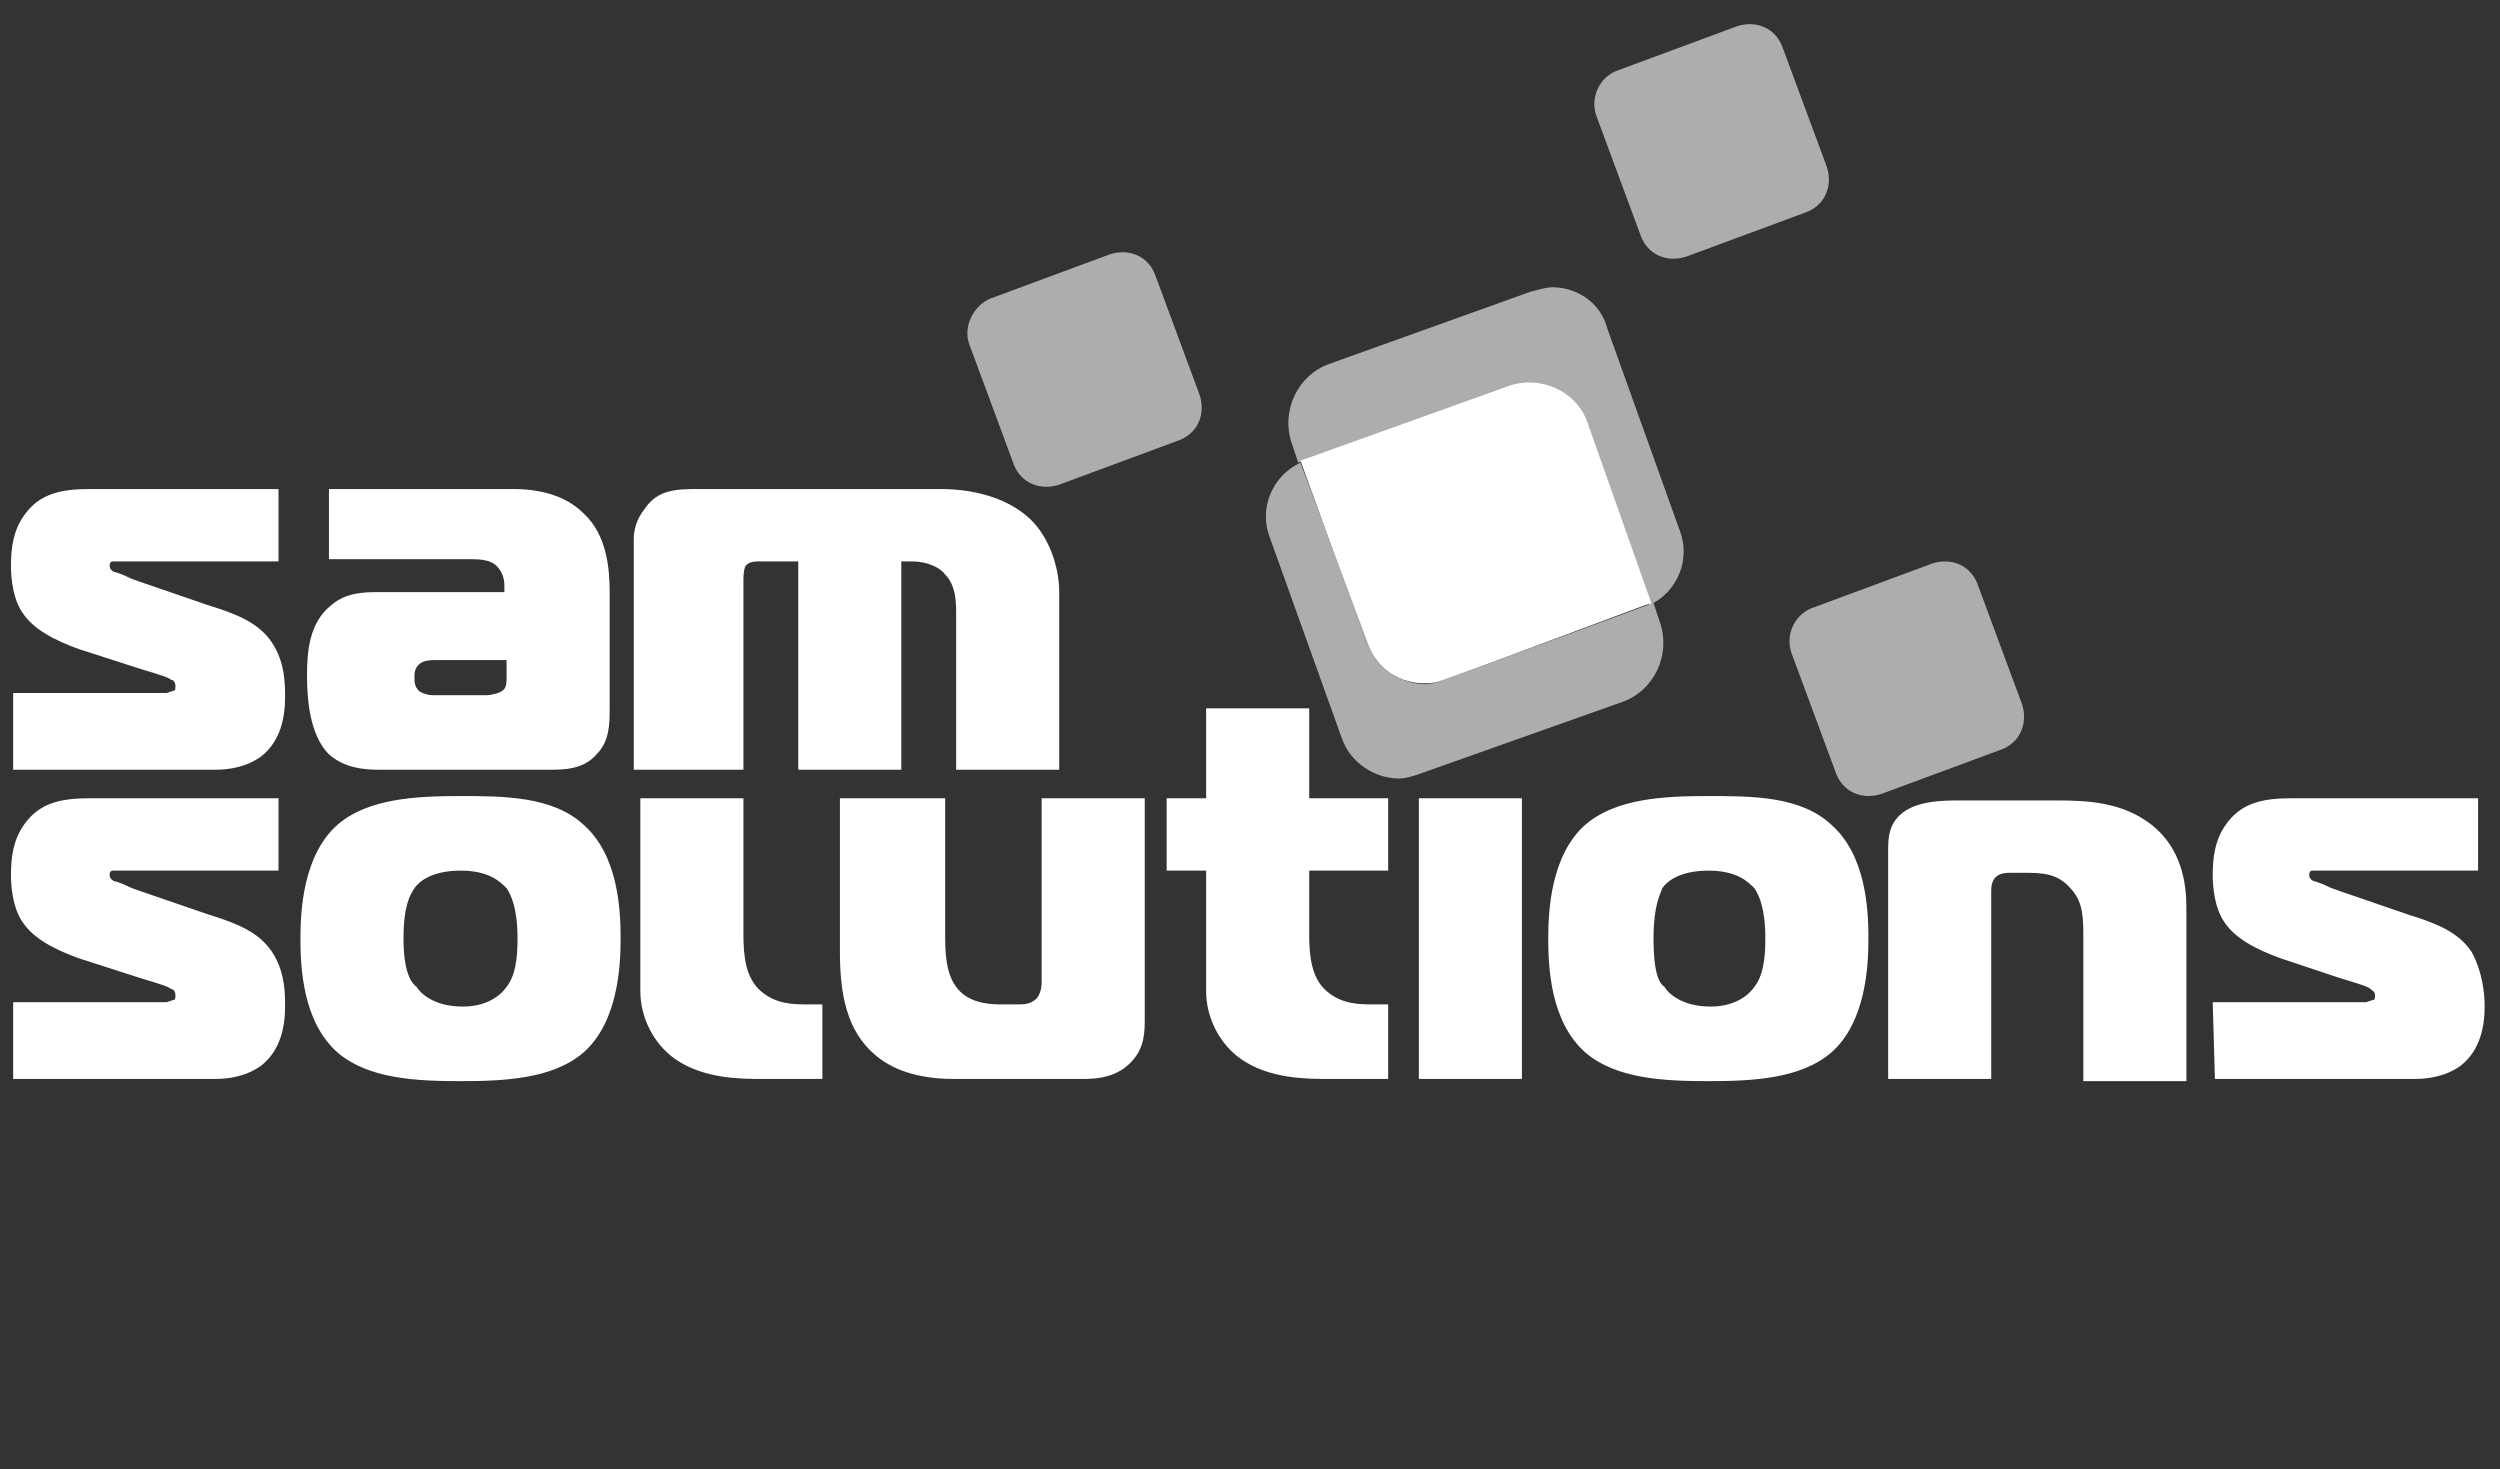 <svg xmlns="http://www.w3.org/2000/svg" width="114" height="67"><rect width="100%" height="100%" fill="#333333" stroke="none"/><style>.st0{fill:#FFFFFF;} .st1{opacity:0.6;fill:#FFFFFF;enable-background:new ;} .st2{fill:#A6A8AB;}</style><path d="M23.1 30.1v.8c0 .2 0 .5-.2.6-.1.1-.5.2-.7.2h-2.5c-.2 0-.5-.1-.6-.2-.2-.2-.2-.4-.2-.6 0-.2 0-.4.2-.6.2-.2.6-.2.7-.2h3.3zM15 22.3v3.2h6.4c.5 0 1.1 0 1.4.5.2.3.2.6.2.8v.2h-5.6c-.8 0-1.6 0-2.3.6-1 .8-1.1 2.1-1.1 3.2 0 1 .1 2.7 1 3.6.7.6 1.5.7 2.3.7H25c.7 0 1.6 0 2.2-.7.6-.6.6-1.4.6-2.1V27c0-1-.1-2.6-1.2-3.6-.6-.6-1.6-1.1-3.2-1.1H15zM.7 35.1h9.1c.6 0 1.4-.1 2.1-.6.9-.7 1.1-1.8 1.1-2.7 0-.6 0-1.6-.6-2.5-.6-.9-1.6-1.3-2.9-1.7l-3.2-1.1c-.6-.2-.4-.2-1-.4-.1 0-.3-.1-.3-.3 0-.2.1-.2.2-.2h7.5v-3.3H4.1c-1.3 0-2.3.2-3 1.2-.5.7-.6 1.5-.6 2.3 0 .6.1 1.5.5 2.1.5.8 1.5 1.3 2.6 1.7l2.8.9c1 .3 1.3.4 1.4.5.1 0 .2.1.2.3 0 .1 0 .2-.1.2l-.3.1h-7v3.5zM29.2 35.1h4.7v-8.6c0-.2 0-.5.1-.7.1-.1.2-.2.6-.2h1.8v9.5h4.7v-9.5h.5c.7 0 1.3.3 1.5.6.5.5.5 1.3.5 1.8v7.1h4.7V27c0-1.2-.5-2.6-1.4-3.4-1-.9-2.5-1.3-4-1.3h-11c-1 0-1.9 0-2.5.9-.4.5-.5 1-.5 1.4v10.5zM.7 49.2h9.1c.6 0 1.4-.1 2.1-.6.9-.7 1.1-1.8 1.1-2.7 0-.6 0-1.6-.6-2.5-.6-.9-1.6-1.3-2.9-1.7l-3.2-1.1c-.6-.2-.4-.2-1-.4-.1 0-.3-.1-.3-.3 0-.2.1-.2.2-.2h7.5v-3.3H4.1c-1.3 0-2.3.2-3 1.2-.5.7-.6 1.5-.6 2.3 0 .6.1 1.5.5 2.1.5.8 1.5 1.3 2.6 1.7l2.8.9c1 .3 1.3.4 1.4.5.1 0 .2.1.2.3 0 .1 0 .2-.1.2l-.3.1h-7v3.5zM18.4 42.8c0-1.5.3-2 .5-2.3.2-.3.8-.8 2.1-.8s1.8.5 2.1.8c.2.3.5.9.5 2.3 0 .9-.1 1.7-.5 2.2-.2.3-.8.9-2 .9-1.4 0-2-.7-2.1-.9-.3-.2-.6-.8-.6-2.2m2.6-6.5c-2 0-4.2.1-5.6 1.3-1.6 1.4-1.7 4-1.7 5.2 0 1.3.1 3.8 1.7 5.2 1.4 1.2 3.6 1.3 5.6 1.3s4.2-.1 5.6-1.3c1.6-1.4 1.7-4 1.7-5.2 0-1.3-.1-3.8-1.7-5.2-1.4-1.3-3.7-1.3-5.6-1.3M38.3 36.4v7c0 1.9.3 3.6 1.6 4.7.7.6 1.8 1.1 3.6 1.1h5.8c.5 0 1.4 0 2.1-.6.7-.6.8-1.3.8-2V36.4h-4.7v8.3c0 .2 0 .5-.2.8-.2.2-.4.3-.8.3h-.9c-.6 0-1.5-.1-2-.8-.3-.4-.5-1-.5-2.2v-6.4h-4.8zM63.3 49.2v-3.4h-.7c-.6 0-1.4 0-2.1-.6-.7-.6-.8-1.6-.8-2.6v-2.9h3.6v-3.3h-3.6v-4.1H55v4.1h-1.8v3.3H55v5.5c0 1.2.6 2.4 1.6 3.1 1.3.9 3 .9 4 .9h2.7zM64.7 36.4h4.7v12.8h-4.7zM86.1 49.2h4.7v-8.5c0-.2 0-.5.2-.7.2-.2.5-.2.7-.2h.8c1 0 1.5.2 2 .8.5.6.5 1.3.5 2.2v6.5h4.7v-7.9c0-1.1-.2-2.7-1.6-3.8-1.3-1-2.8-1.1-4.3-1.1h-4.4c-.8 0-2.1 0-2.8.7-.5.5-.5 1.1-.5 1.6v10.4zM101 49.2h9.1c.6 0 1.4-.1 2.1-.6.9-.7 1.1-1.8 1.1-2.7 0-.6-.1-1.6-.6-2.5-.6-.9-1.6-1.3-2.9-1.7l-3.2-1.1c-.6-.2-.4-.2-1-.4-.1 0-.3-.1-.3-.3 0-.2.1-.2.2-.2h7.5v-3.3h-8.5c-1.3 0-2.3.2-3 1.2-.5.7-.6 1.5-.6 2.3 0 .6.1 1.5.5 2.1.5.8 1.5 1.3 2.6 1.7l2.7.9c1 .3 1.3.4 1.4.5.1.1.2.1.2.3 0 .1 0 .2-.1.2l-.3.1h-7l.1 3.5zM37.5 49.2v-3.4h-.7c-.6 0-1.4 0-2.1-.6-.7-.6-.8-1.6-.8-2.6v-6.2h-4.7v8.8c0 1.2.6 2.4 1.6 3.1 1.3.9 3 .9 4 .9h2.7zM75.4 42.8c0-1.5.3-2 .4-2.3.2-.3.8-.8 2.1-.8s1.8.5 2.1.8c.2.3.5.9.5 2.3 0 .9-.1 1.7-.5 2.2-.2.3-.8.9-2 .9-1.4 0-2-.7-2.1-.9-.3-.2-.5-.8-.5-2.2m2.5-6.5c-2 0-4.2.1-5.6 1.3-1.6 1.4-1.7 4-1.7 5.2 0 1.3.1 3.8 1.7 5.2 1.4 1.2 3.6 1.3 5.6 1.3 2 0 4.2-.1 5.6-1.3 1.6-1.4 1.7-4 1.7-5.2 0-1.3-.1-3.8-1.7-5.2-1.4-1.3-3.6-1.3-5.6-1.3" class="st0"/><path d="M45.2 13.6l5.4-2c.9-.3 1.8.1 2.1 1l2 5.4c.3.9-.1 1.8-1 2.1l-5.4 2c-.9.3-1.8-.1-2.1-1l-2-5.4c-.3-.8.2-1.8 1-2.1M73.8 3.2l5.4-2c.9-.3 1.8.1 2.1 1l2 5.4c.3.9-.1 1.8-1 2.1l-5.4 2c-.9.3-1.8-.1-2.1-1l-2-5.4c-.3-.8.1-1.8 1-2.1M82.7 27.7l5.4-2c.9-.3 1.8.1 2.1 1l2 5.4c.3.9-.1 1.8-1 2.1l-5.4 2c-.9.3-1.8-.1-2.1-1l-2-5.4c-.3-.8.1-1.8 1-2.1" class="st1"/><path d="M75.3 27.5l-.3.1-9.1 3.4c-1.4.5-3.1-.2-3.6-1.7l-3-8.3.3-.1 9.2-3.3c1.4-.5 3.1.2 3.6 1.7l2.9 8.2z" class="st0"/><path d="M70.8 13.1c-.3 0-.6.1-1 .2l-9.2 3.3c-1.4.5-2.2 2.1-1.7 3.6l.3.9.3-.1 9.2-3.3c.3-.1.6-.2.9-.2 1.1 0 2.2.7 2.6 1.8l3 8.3c1.3-.6 1.9-2.1 1.4-3.4L73.3 15c-.3-1.2-1.4-1.9-2.5-1.9" class="st1"/><path d="M59.3 21.1c-1.3.6-1.9 2.1-1.4 3.4l3.3 9.2c.4 1.1 1.5 1.8 2.6 1.8.3 0 .6-.1.9-.2L74 32c1.4-.5 2.2-2.1 1.7-3.6l-.3-.9-.3.1-9.2 3.4c-.3.1-.6.2-.9.2-1.1 0-2.2-.7-2.6-1.8l-3.1-8.3z" class="st1"/><path d="M59.3 21.1l3 8.3c.4 1.1 1.5 1.8 2.6 1.8.3 0 .6-.1.9-.2l9.2-3.3-9.1 3.3c-.3.1-.6.2-.9.2-1.1 0-2.2-.7-2.6-1.8l-3.1-8.3z" class="st2"/></svg>